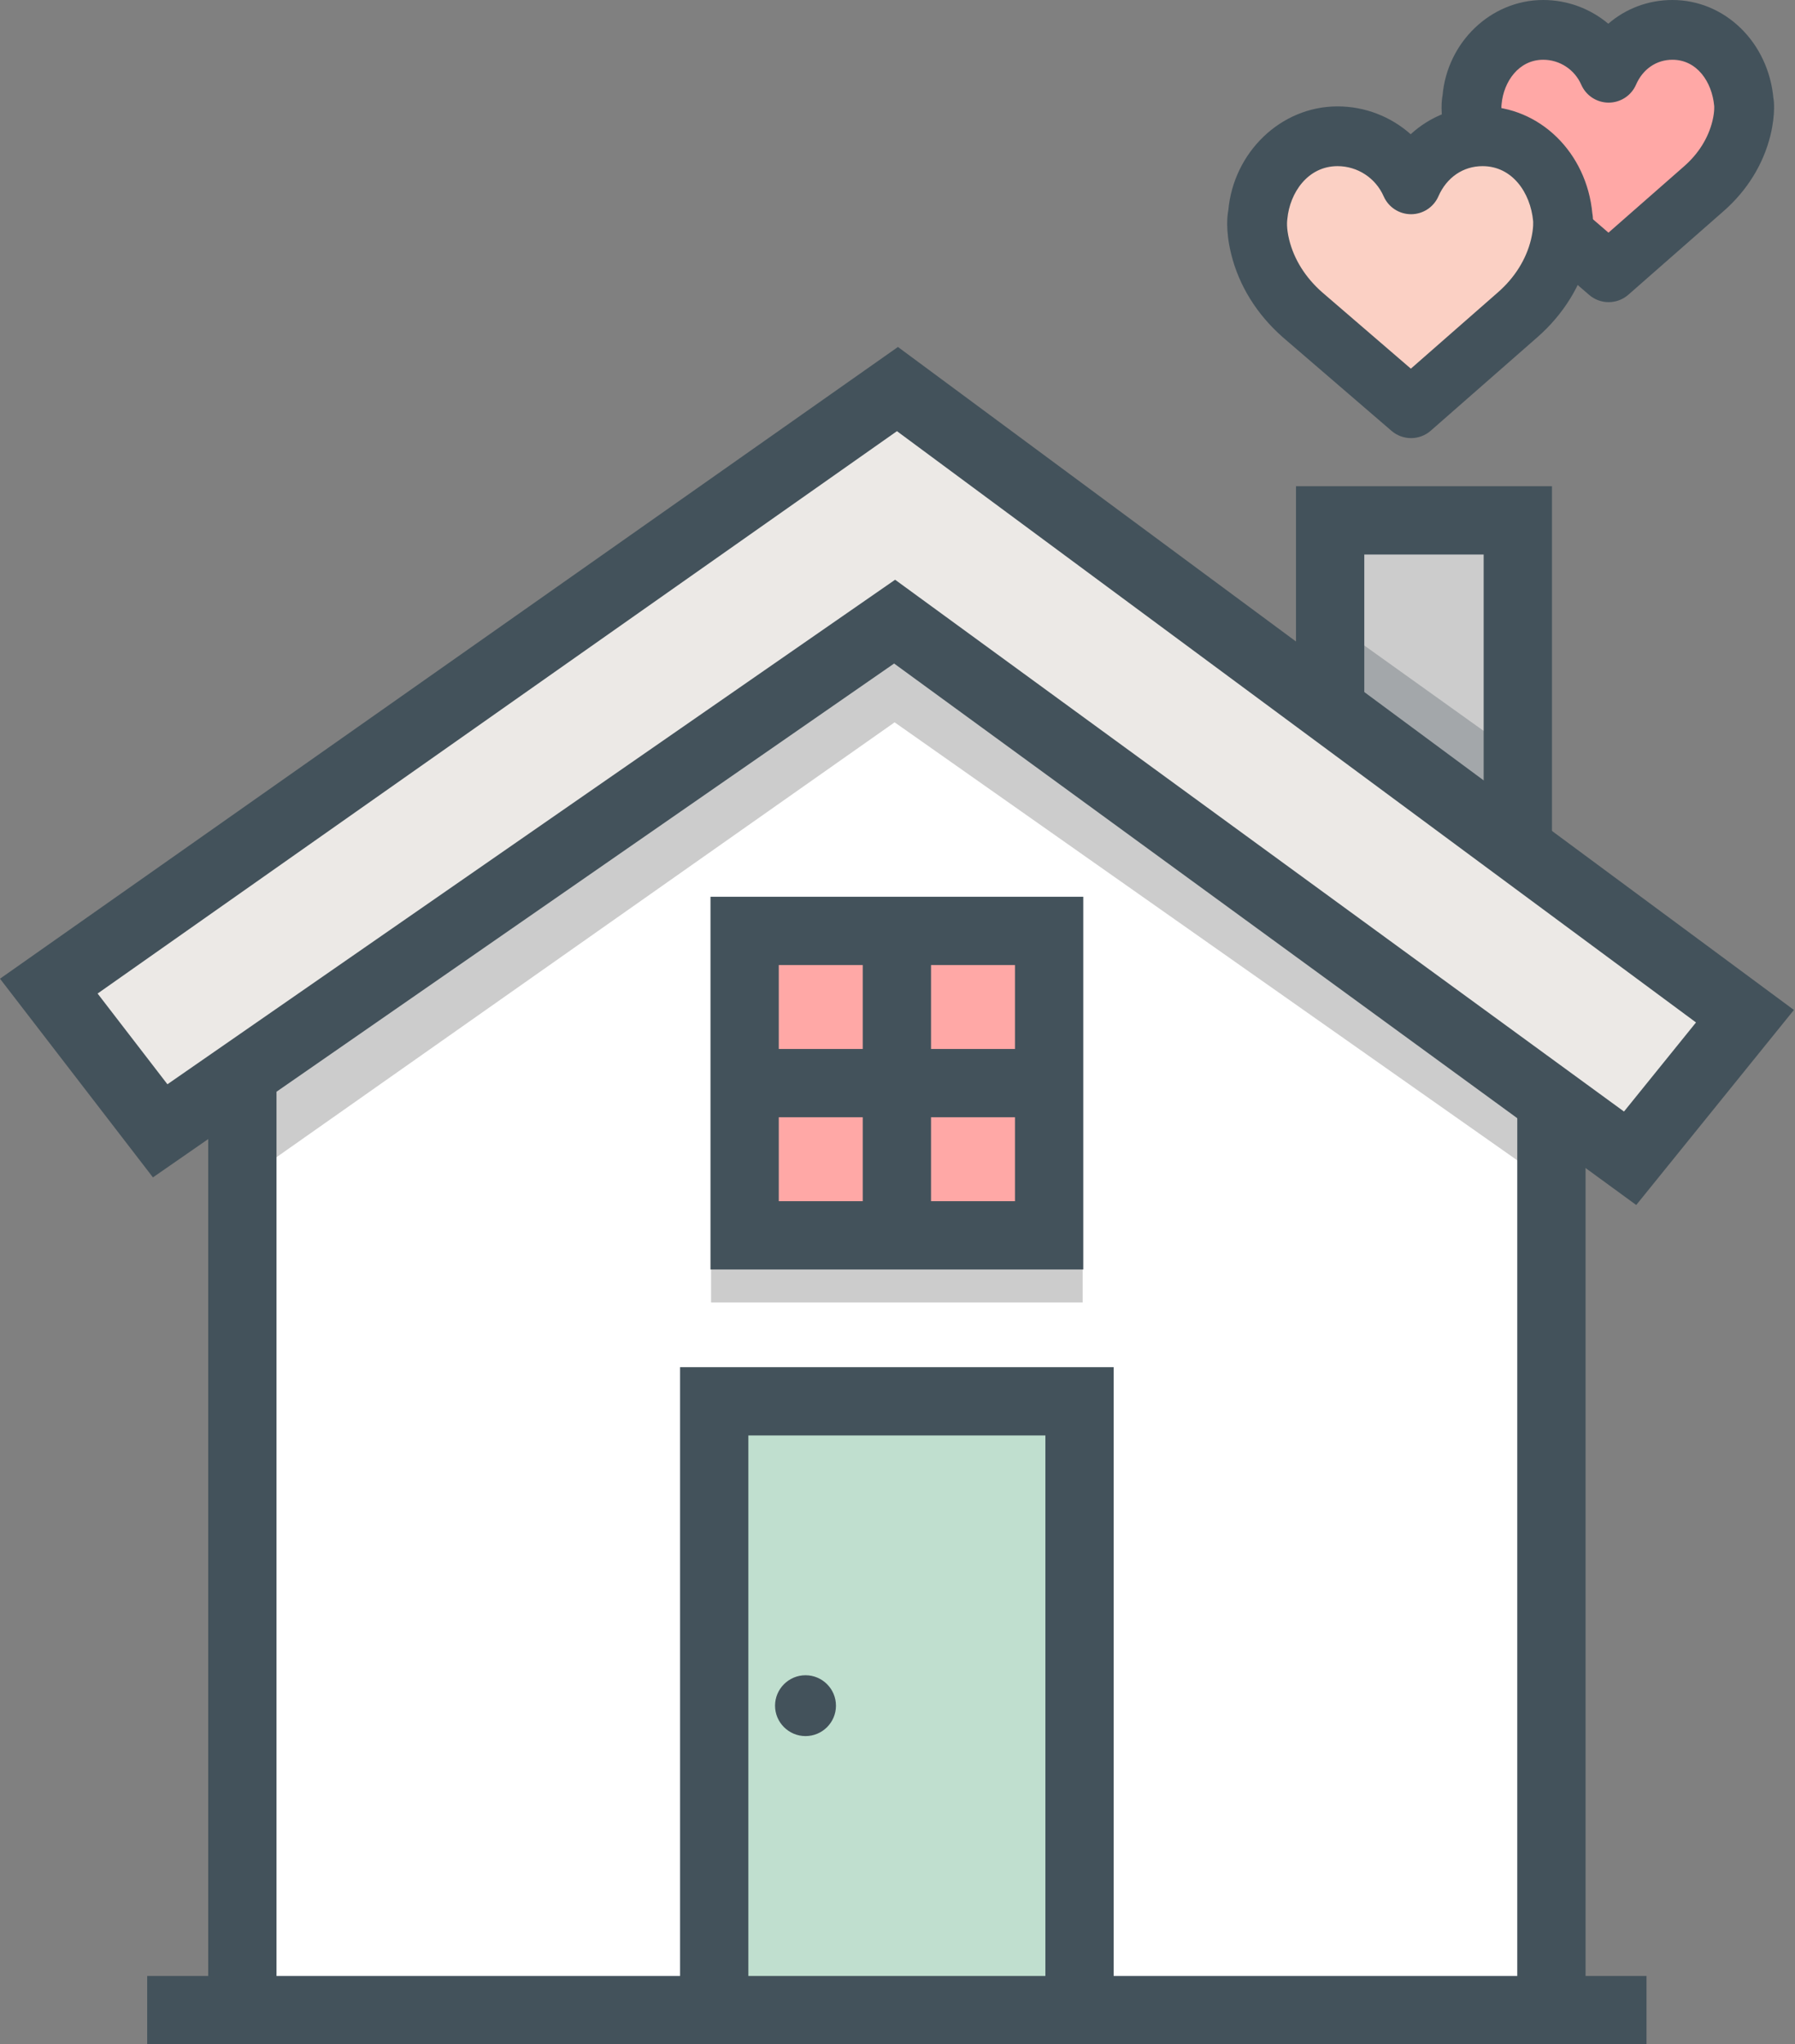<svg width="878" height="1000" viewBox="0 0 878 1000" fill="none" xmlns="http://www.w3.org/2000/svg">
<rect x="0" y="0" width="878" height="1000" fill="#808080" stroke="none"/>
<g clip-path="url(#clip0_3_324)">
<path d="M528.037 983.299V685.478H349.353V983.299H118.549V525.313L437.59 304.084L758.856 538.492V983.299H528.037Z" fill="white"/>
<path d="M650.624 342.674V254.551H742.415V410.621L650.624 342.674Z" fill="#CCCCCC"/>
<path opacity="0.3" d="M650.624 342.674V303.807L742.415 369.487V410.621L650.624 342.674Z" fill="#43525B"/>
<path d="M759.117 411.633H725.714V271.252H667.325V345.528H633.922V237.849H759.117V411.633Z" fill="#43525B"/>
<path d="M766.848 584.976L437.59 353.34L126.557 572.189V464.9L438.976 239.561L766.848 476.824V584.976Z" fill="#CCCCCC"/>
<path d="M437.59 304.084L78.345 553.171L23.87 482.385L438.976 190.322L853.52 497.098L797.348 566.594L437.59 304.084Z" fill="#ECE9E6"/>
<path d="M800.341 589.453L437.344 324.578L74.806 575.948L0 478.756L439.22 169.73L877.463 494.039L800.341 589.453ZM437.834 283.591L794.355 543.736L829.577 500.156L438.731 210.913L47.739 486.014L81.892 530.394L437.834 283.591Z" fill="#43525B"/>
<path d="M528.037 685.479H349.353V983.299H528.037V685.479Z" fill="#C0DFCF"/>
<path d="M408.9 834.372C408.9 842.576 402.23 849.246 394.009 849.246C385.822 849.246 379.102 842.576 379.102 834.372C379.102 826.168 385.822 819.481 394.009 819.481C402.23 819.481 408.9 826.168 408.9 834.372Z" fill="#43525B"/>
<path d="M544.738 983.299H511.335V702.18H366.054V983.299H332.651V668.777H544.738V983.299Z" fill="#43525B"/>
<path d="M135.25 983.299H101.847V521.742L109.343 516.792L119.218 530.728H135.25V983.299Z" fill="#43525B"/>
<path d="M775.557 983.299H742.155V546.436H775.557V983.299Z" fill="#43525B"/>
<path d="M805.373 1000H72V966.597H805.373V1000Z" fill="#43525B"/>
<path d="M529.57 455.376H347.82V637.135H529.57V455.376Z" fill="#CCCCCC"/>
<path d="M513.162 455.376H364.227V604.286H513.162V455.376Z" fill="#FFA8A6"/>
<path d="M529.864 620.987H347.526V438.674H529.864V620.987ZM380.929 587.585H496.461V472.077H380.929V587.585Z" fill="#43525B"/>
<path d="M455.4 604.286H421.997V455.376H455.4V604.286Z" fill="#43525B"/>
<path d="M513.162 546.532H364.227V513.129H513.162V546.532Z" fill="#43525B"/>
<path d="M769.294 118.036L786.844 133.187L833.393 92.331C842.332 84.518 848.954 74.26 851.791 62.744C853.846 54.246 852.9 49.517 852.9 49.517C851.203 30.532 837.339 14.614 818.029 14.614C803.741 14.614 792.227 23.225 786.844 35.589C781.43 23.225 769.099 14.614 754.844 14.614C735.532 14.614 721.67 30.532 719.94 49.517C719.94 49.517 718.995 54.246 721.116 62.744" fill="#FFA8A6"/>
<path d="M786.844 147.801C783.444 147.801 780.035 146.619 777.294 144.246L759.744 129.094C753.637 123.826 752.96 114.594 758.236 108.486C763.497 102.37 772.72 101.694 778.844 106.978L786.762 113.812L823.754 81.346C830.767 75.213 835.546 67.581 837.602 59.247C838.751 54.483 838.473 51.825 838.473 51.801C837.39 40.09 830.098 29.228 818.029 29.228C810.216 29.228 803.571 33.785 800.242 41.42C797.927 46.752 792.666 50.195 786.861 50.203C786.853 50.203 786.853 50.203 786.853 50.203C781.037 50.203 775.786 46.769 773.461 41.451C770.208 34.023 762.901 29.228 754.844 29.228C742.774 29.228 735.476 40.099 734.497 50.846C734.367 51.81 734.106 54.435 735.297 59.205C737.246 67.035 732.483 74.969 724.655 76.927C716.768 78.899 708.899 74.096 706.933 66.283C704.234 55.446 705.238 48.514 705.612 46.656C707.888 20.721 729.147 0 754.844 0C766.717 0 777.922 4.257 786.672 11.604C795.235 4.2 806.188 0 818.029 0C843.749 0 865.002 20.73 867.457 48.221C867.604 48.506 868.606 55.38 865.997 66.178C862.482 80.433 854.539 93.253 843.008 103.332L796.484 144.172C793.727 146.587 790.286 147.801 786.844 147.801Z" fill="#43525B"/>
<path d="M690.191 90.178C684.124 76.347 670.325 66.659 654.245 66.659C632.65 66.659 617.089 84.551 615.133 105.835C615.133 105.835 614.056 111.12 616.372 120.644C619.536 133.612 627.006 145.094 637.021 153.917L690.191 199.699L742.415 153.917C752.463 145.094 759.9 133.612 763.065 120.644C765.348 111.12 764.336 105.835 764.336 105.835C762.38 84.551 746.788 66.659 725.159 66.659C709.111 66.659 696.225 76.347 690.191 90.178Z" fill="#FBD0C4"/>
<path d="M690.191 214.313C686.799 214.313 683.399 213.131 680.658 210.774L627.487 164.992C614.659 153.697 605.949 139.597 602.175 124.112C599.304 112.319 600.404 104.905 600.812 102.916C603.332 74.594 626.403 52.045 654.245 52.045C667.691 52.045 680.341 57.06 690.019 65.663C699.472 56.987 711.795 52.045 725.159 52.045C753.042 52.045 776.137 74.594 778.884 104.498C779.065 105.052 780.075 112.376 777.278 124.053C773.47 139.637 764.752 153.747 752.064 164.893L699.823 210.692C697.066 213.107 693.632 214.313 690.191 214.313ZM654.245 81.272C639.688 81.272 630.871 94.305 629.68 107.173C629.542 108.257 629.168 111.43 630.57 117.196C632.927 126.826 638.497 135.739 646.684 142.949L690.101 180.341L732.785 142.924C740.94 135.764 746.51 126.859 748.867 117.179C750.261 111.357 749.902 108.118 749.902 108.087C748.598 94.305 739.766 81.272 725.159 81.272C715.684 81.272 707.619 86.786 703.583 96.025C701.266 101.343 696.013 104.783 690.208 104.791C690.2 104.791 690.2 104.791 690.2 104.791C684.393 104.791 679.142 101.358 676.808 96.05C672.87 87.071 664.013 81.272 654.245 81.272Z" fill="#43525B"/>
</g>
<defs>
<clipPath id="clip0_3_324">
<rect width="877.463" height="1000" fill="white"/>
</clipPath>
</defs>
</svg>
